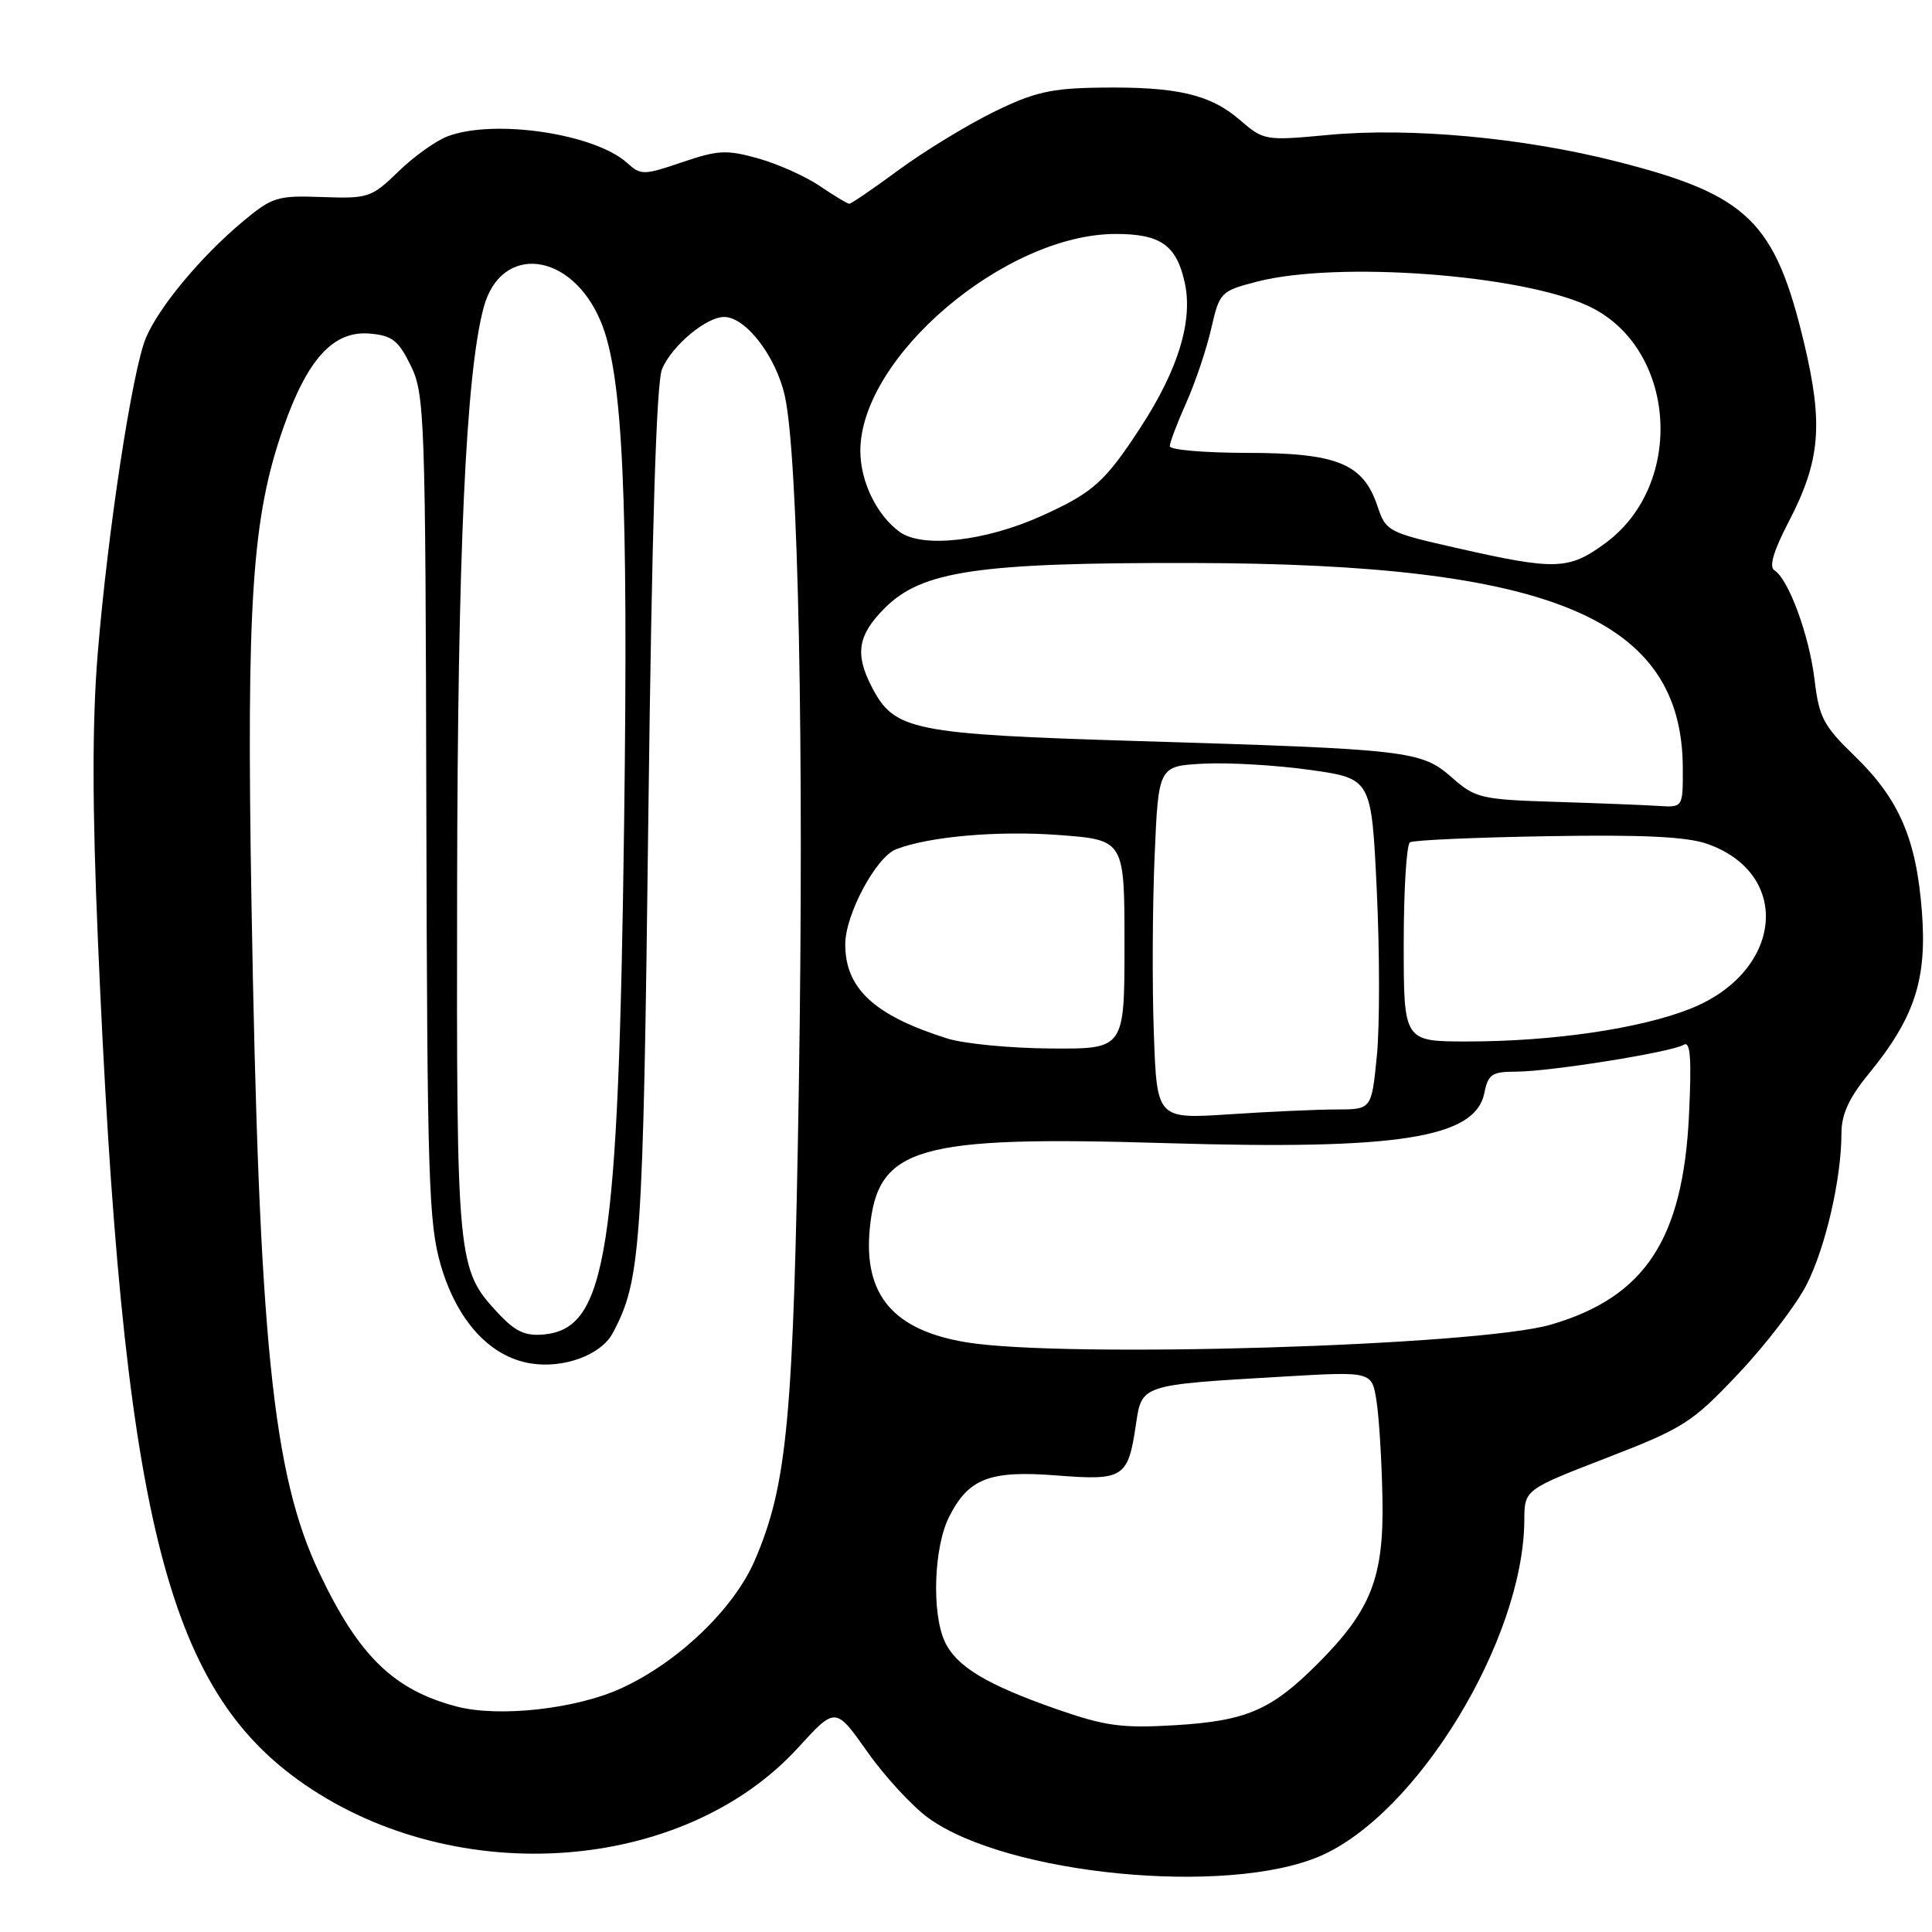 <?xml version="1.0" encoding="UTF-8" standalone="no"?>
<!DOCTYPE svg PUBLIC "-//W3C//DTD SVG 1.1//EN" "http://www.w3.org/Graphics/SVG/1.1/DTD/svg11.dtd" >
<svg xmlns="http://www.w3.org/2000/svg" xmlns:xlink="http://www.w3.org/1999/xlink" version="1.1" viewBox="0 0 256 256">
 <g >
 <path fill="currentColor"
d=" M 174.90 245.95 C 187.80 240.40 201.88 217.25 201.98 201.45 C 202.00 197.39 202.00 197.39 212.90 193.17 C 223.12 189.22 224.22 188.51 230.39 181.97 C 234.01 178.14 238.06 172.84 239.39 170.21 C 241.91 165.24 244.00 156.16 244.00 150.17 C 244.00 147.68 245.00 145.49 247.54 142.38 C 253.70 134.87 255.36 129.82 254.66 120.76 C 253.92 111.12 251.62 105.83 245.67 100.09 C 241.63 96.19 241.03 95.04 240.44 90.09 C 239.75 84.23 237.00 76.74 235.12 75.57 C 234.38 75.11 234.99 73.02 237.00 69.16 C 241.20 61.08 241.62 56.28 239.07 45.53 C 235.21 29.32 231.62 25.82 214.27 21.41 C 201.84 18.24 186.86 16.86 176.00 17.88 C 167.63 18.66 167.45 18.63 164.27 15.88 C 160.34 12.49 155.90 11.47 145.76 11.61 C 139.22 11.70 137.02 12.21 131.58 14.88 C 128.05 16.63 122.42 20.06 119.07 22.53 C 115.73 24.99 112.79 27.00 112.54 27.00 C 112.29 27.00 110.53 25.94 108.63 24.65 C 106.73 23.36 103.06 21.72 100.46 20.99 C 96.30 19.82 95.12 19.88 90.38 21.50 C 85.29 23.23 84.91 23.23 83.10 21.59 C 78.81 17.71 65.50 15.73 59.32 18.06 C 57.77 18.64 54.83 20.74 52.79 22.73 C 49.23 26.18 48.80 26.33 42.71 26.11 C 36.73 25.89 36.08 26.09 32.13 29.39 C 26.61 34.01 21.05 40.68 19.33 44.78 C 17.53 49.06 14.26 70.50 12.94 86.71 C 12.21 95.66 12.22 107.01 12.97 124.50 C 16.23 200.63 21.88 223.72 40.34 236.44 C 60.62 250.40 90.59 248.18 105.76 231.57 C 110.71 226.15 110.71 226.15 114.92 232.11 C 117.23 235.39 120.87 239.34 123.01 240.89 C 133.40 248.42 162.55 251.26 174.90 245.95 Z  M 140.00 226.47 C 130.68 223.21 126.68 220.79 125.17 217.48 C 123.44 213.67 123.74 205.02 125.75 201.01 C 128.33 195.88 131.14 194.80 140.08 195.51 C 148.86 196.20 149.47 195.81 150.50 188.86 C 151.31 183.42 151.01 183.52 170.14 182.40 C 181.78 181.72 181.78 181.72 182.39 185.61 C 182.73 187.75 183.09 193.55 183.18 198.50 C 183.39 209.04 181.69 213.37 174.54 220.51 C 168.44 226.61 165.13 228.03 155.70 228.60 C 148.64 229.02 146.46 228.72 140.00 226.47 Z  M 60.50 226.12 C 52.18 223.93 47.56 219.45 42.34 208.47 C 36.10 195.39 34.31 177.66 33.32 119.50 C 32.65 79.69 33.39 68.56 37.53 56.72 C 40.73 47.56 44.17 43.80 48.98 44.20 C 51.97 44.46 52.79 45.10 54.44 48.47 C 56.27 52.23 56.38 55.21 56.49 106.97 C 56.61 156.26 56.79 162.09 58.41 167.66 C 60.57 175.03 64.92 179.79 70.32 180.66 C 74.68 181.37 79.64 179.54 81.18 176.66 C 84.93 169.66 85.22 165.48 85.91 108.00 C 86.38 69.84 86.97 50.65 87.73 48.88 C 89.06 45.78 93.58 42.00 95.95 42.00 C 98.81 42.00 102.82 47.22 103.99 52.45 C 105.78 60.43 106.56 99.34 105.85 144.00 C 105.14 188.00 104.33 196.72 100.01 206.76 C 97.24 213.18 89.86 220.26 82.31 223.71 C 76.32 226.46 66.07 227.59 60.50 226.12 Z  M 128.04 177.86 C 118.37 176.26 114.40 171.59 115.25 162.80 C 116.29 151.96 121.44 150.47 154.47 151.47 C 185.33 152.40 195.49 150.80 196.69 144.81 C 197.18 142.35 197.70 142.00 200.88 142.00 C 205.42 141.99 221.52 139.41 223.10 138.44 C 223.99 137.89 224.16 140.21 223.80 147.78 C 223.00 164.24 217.96 171.88 205.50 175.52 C 195.84 178.34 140.94 180.00 128.04 177.86 Z  M 66.03 174.03 C 60.57 168.18 60.49 167.44 60.57 117.50 C 60.64 73.43 61.72 49.61 64.08 40.77 C 66.35 32.21 75.73 33.32 79.61 42.61 C 82.53 49.59 83.27 65.59 82.70 109.00 C 81.95 166.09 80.40 175.99 72.11 176.82 C 69.61 177.06 68.31 176.47 66.03 174.03 Z  M 152.89 136.89 C 152.66 130.63 152.71 120.10 152.99 113.50 C 153.50 101.50 153.50 101.50 159.50 101.19 C 162.80 101.02 169.15 101.39 173.61 102.02 C 181.73 103.17 181.73 103.17 182.43 117.99 C 182.82 126.14 182.83 136.00 182.44 139.91 C 181.74 147.00 181.74 147.00 177.12 147.01 C 174.58 147.01 168.18 147.30 162.90 147.65 C 153.29 148.28 153.29 148.28 152.89 136.89 Z  M 125.50 137.60 C 115.84 134.55 112.00 130.99 112.00 125.12 C 112.00 121.19 116.07 113.58 118.72 112.54 C 123.03 110.85 132.17 110.04 140.25 110.64 C 149.00 111.29 149.00 111.29 149.00 125.14 C 149.00 139.00 149.00 139.00 139.25 138.93 C 133.89 138.90 127.70 138.30 125.50 137.60 Z  M 186.00 125.06 C 186.00 117.94 186.37 111.89 186.83 111.61 C 187.29 111.32 195.50 110.96 205.08 110.80 C 217.64 110.58 223.54 110.87 226.23 111.82 C 237.56 115.83 236.21 128.81 223.96 133.67 C 217.33 136.30 205.76 138.00 194.43 138.00 C 186.00 138.00 186.00 138.00 186.00 125.06 Z  M 206.09 106.25 C 196.26 105.94 195.50 105.77 192.40 103.04 C 188.32 99.46 186.84 99.29 151.00 98.20 C 120.82 97.28 118.51 96.81 115.52 91.03 C 113.24 86.64 113.66 84.14 117.25 80.56 C 122.18 75.63 129.64 74.54 158.00 74.60 C 205.57 74.69 222.90 81.93 222.98 101.75 C 223.00 107.00 223.00 107.00 219.75 106.79 C 217.96 106.67 211.82 106.43 206.09 106.25 Z  M 193.09 72.63 C 183.90 70.55 183.64 70.42 182.51 67.03 C 180.62 61.42 177.16 60.01 165.25 60.01 C 159.61 60.00 155.00 59.61 155.00 59.13 C 155.00 58.65 155.98 56.06 157.18 53.38 C 158.38 50.69 159.87 46.27 160.49 43.55 C 161.60 38.71 161.74 38.57 166.56 37.32 C 177.20 34.56 201.69 36.38 210.55 40.59 C 222.13 46.08 223.38 64.13 212.73 71.96 C 207.89 75.53 206.15 75.59 193.09 72.63 Z  M 119.24 70.50 C 116.19 68.31 114.00 63.81 114.00 59.75 C 114.00 47.32 133.22 31.00 147.85 31.00 C 153.76 31.00 155.87 32.47 156.97 37.38 C 158.11 42.43 156.15 48.92 151.17 56.57 C 146.40 63.89 144.86 65.27 137.97 68.38 C 130.59 71.71 122.25 72.66 119.24 70.50 Z "/>
</g>
</svg>
